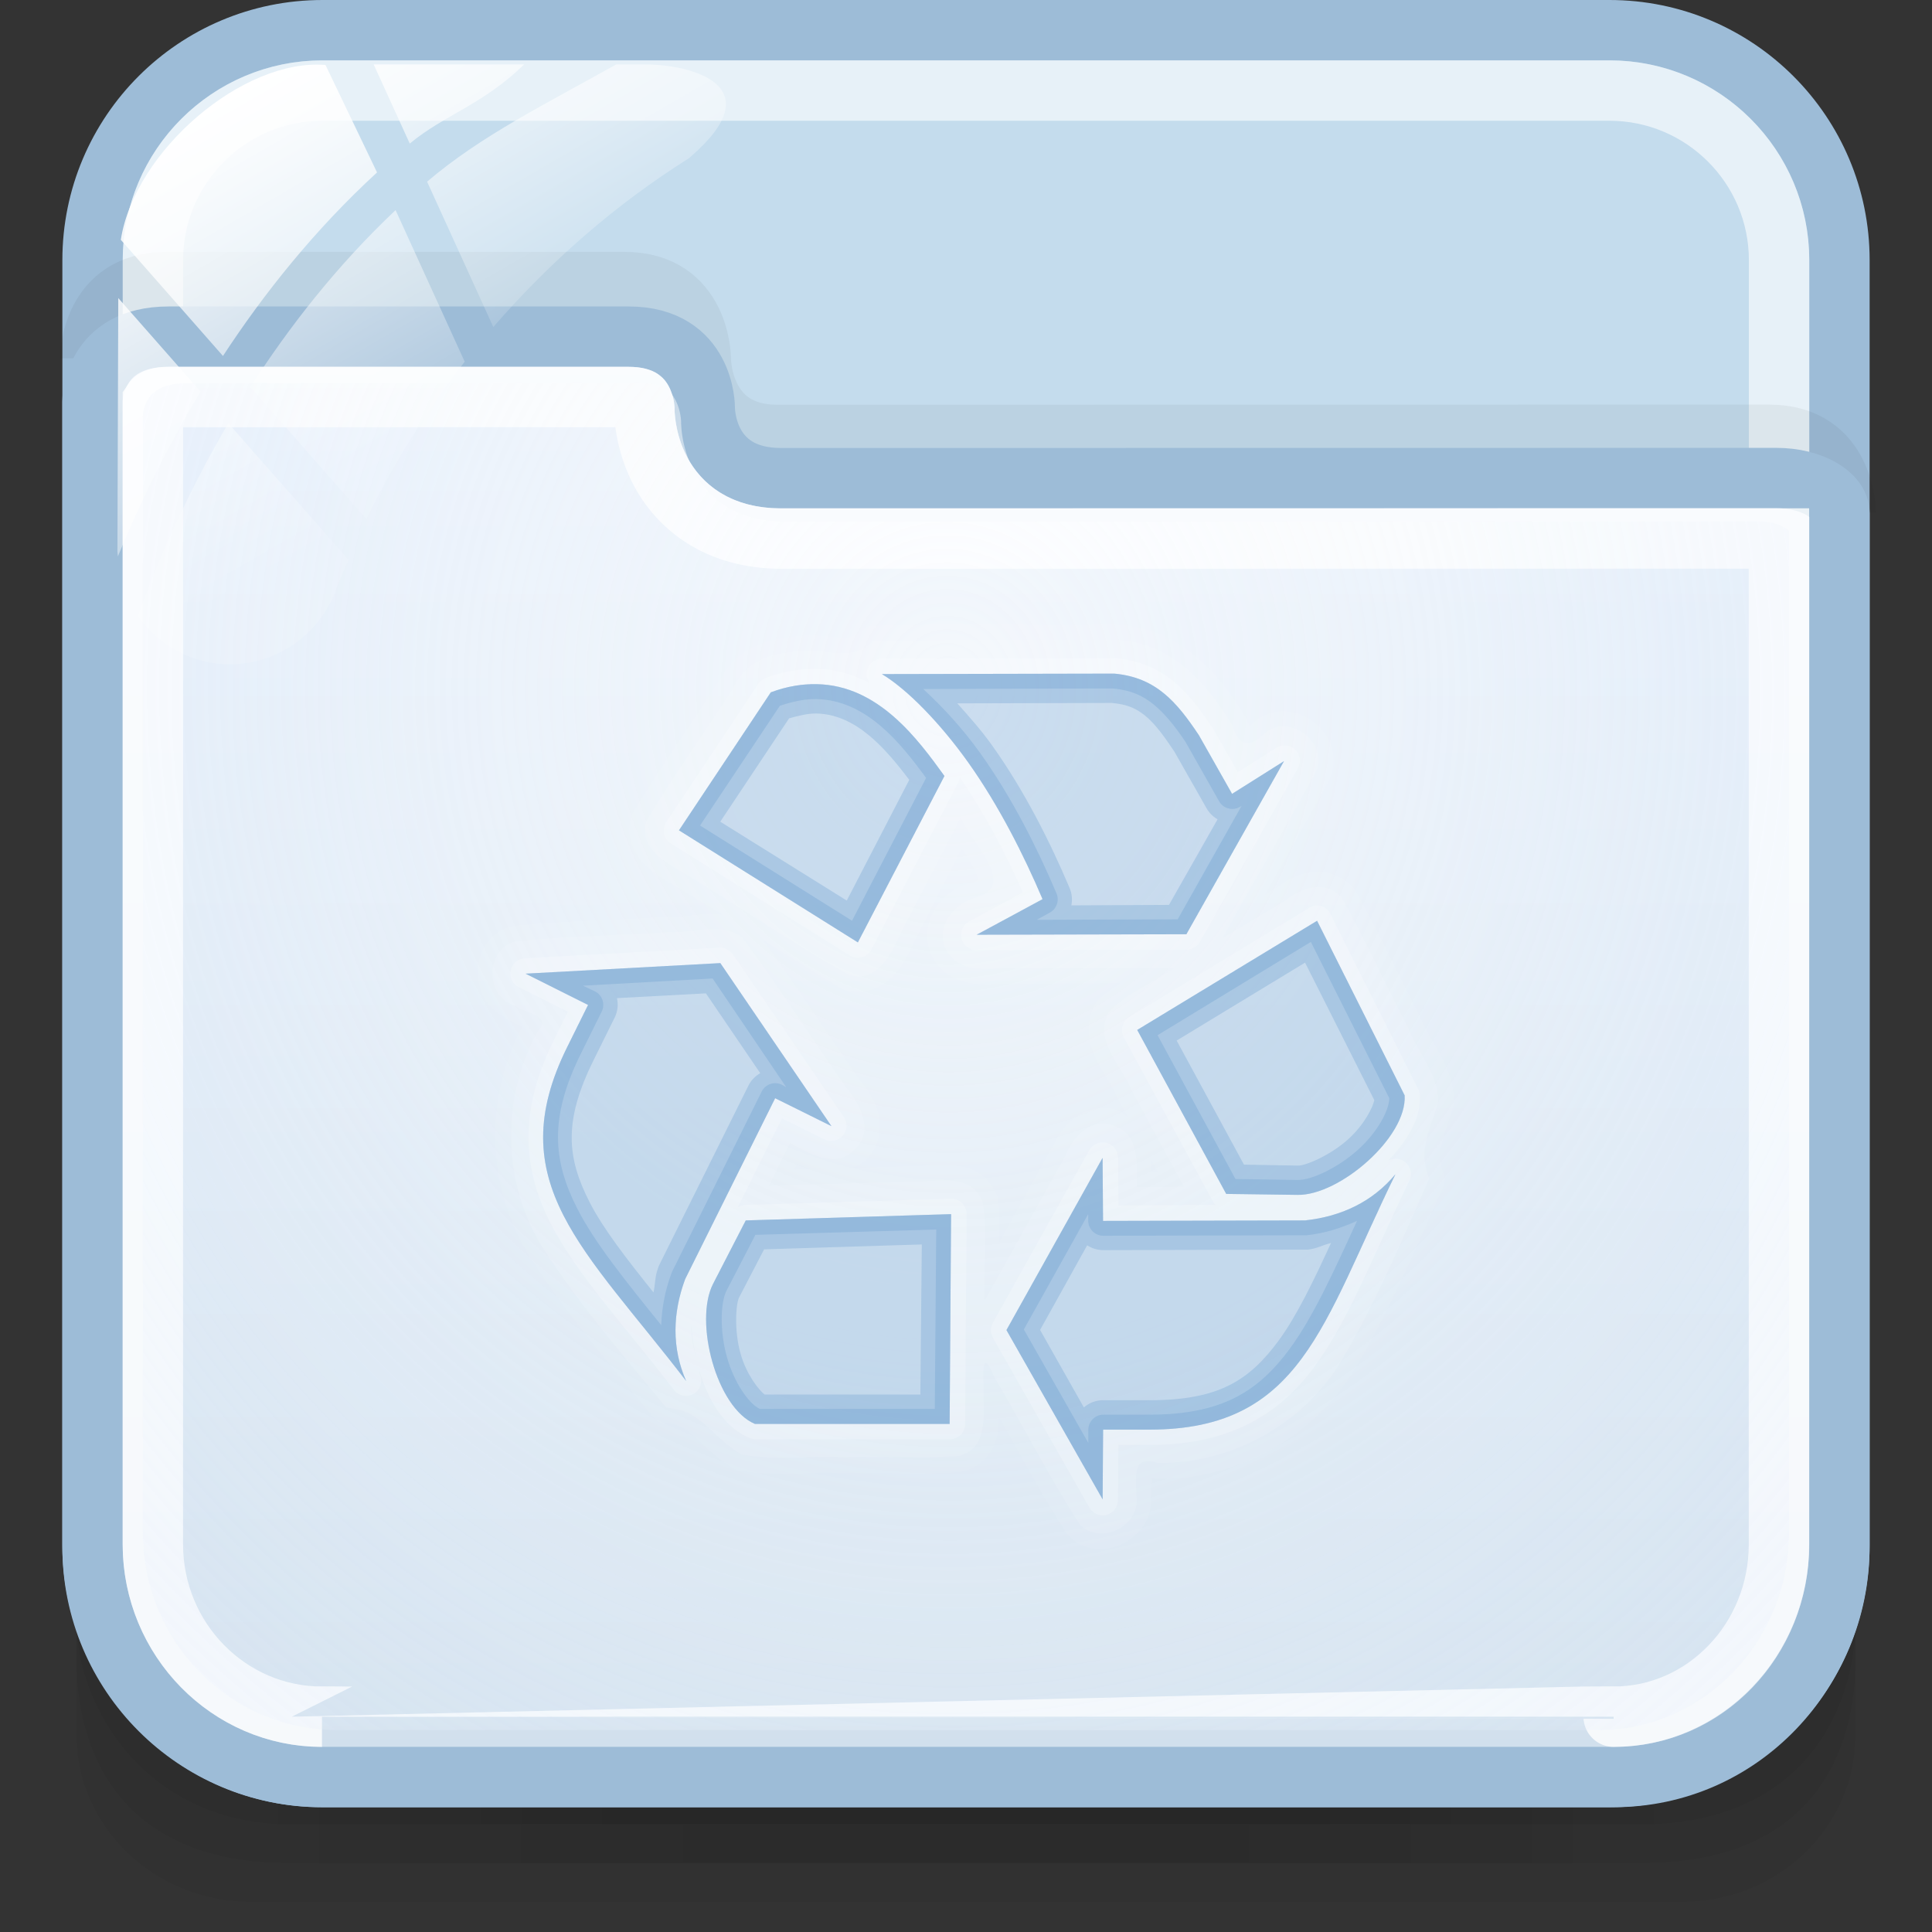 <?xml version="1.0" encoding="utf-8"?>
<!-- Generator: Adobe Illustrator 17.0.0, SVG Export Plug-In . SVG Version: 6.00 Build 0)  -->
<!DOCTYPE svg PUBLIC "-//W3C//DTD SVG 1.1//EN" "http://www.w3.org/Graphics/SVG/1.1/DTD/svg11.dtd">
<svg version="1.1" id="图层_1" xmlns="http://www.w3.org/2000/svg" xmlns:xlink="http://www.w3.org/1999/xlink" x="0px" y="0px"
	 width="32px" height="32px" viewBox="0 0 32 32" enable-background="new 0 0 32 32" xml:space="preserve">
<rect x="0" y="0" width="32" height="32" fill="#333333" stroke="none"/>
<g>
	<g id="g151" opacity="0.5">
		<path id="path153" opacity="0.08" enable-background="new    " d="M27.059,29.57H4.96c-2.035,0-3.693-1.595-3.693-3.549v2.714
			c0,1.527,1.297,2.764,2.886,2.764h23.711c1.589,0,2.868-1.238,2.868-2.764v-2.714C30.733,27.977,29.093,29.57,27.059,29.57z"/>
		<path id="path155" opacity="0.1" enable-background="new    " d="M27.04,29.57H4.941c-2.034,0-3.674-1.566-3.674-3.519v1.42
			c0,1.527,0.7,3.387,3.538,3.387s19.496,0,22.371,0s3.557-1.86,3.557-3.387v-1.42C30.733,28.006,29.074,29.57,27.04,29.57z"/>
		<path id="path157" opacity="0.1" enable-background="new    " d="M27.04,29.57H4.941c-2.034,0-3.674-1.566-3.674-3.519v0.766
			c0,1.527,1.215,3.397,3.538,3.397s19.711,0,22.371,0c2.66,0,3.557-1.87,3.557-3.396v-0.766
			C30.733,28.006,29.074,29.57,27.04,29.57z"/>
		<rect id="rect159" x="4.615" y="29.57" opacity="0.05" enable-background="new    " width="22.769" height="0.643"/>
		<rect id="rect161" x="5.285" y="29.57" opacity="0.05" enable-background="new    " width="20.76" height="0.643"/>
		<rect id="rect163" x="5.285" y="30.214" opacity="0.05" enable-background="new    " width="20.76" height="0.643"/>
		<rect id="rect165" x="6.624" y="30.214" opacity="0.05" enable-background="new    " width="18.751" height="0.643"/>
		<rect id="rect167" x="8.633" y="30.214" opacity="0.05" enable-background="new    " width="14.733" height="0.643"/>
		<rect id="rect169" x="11.312" y="30.214" opacity="0.05" enable-background="new    " width="9.376" height="0.643"/>
		<rect id="rect171" x="6.624" y="29.57" opacity="0.05" enable-background="new    " width="18.751" height="0.643"/>
		<rect id="rect173" x="7.964" y="29.57" opacity="0.05" enable-background="new    " width="16.072" height="0.643"/>
		<rect id="rect175" x="8.633" y="29.57" opacity="0.05" enable-background="new    " width="14.733" height="0.643"/>
		<rect id="rect177" x="9.973" y="29.57" opacity="0.05" enable-background="new    " width="12.054" height="0.643"/>
		<rect id="rect179" x="9.973" y="29.57" opacity="0.05" enable-background="new    " width="12.054" height="0.643"/>
	</g>
	<path fill="#C4DCED" stroke="#9DBCD7" stroke-miterlimit="10" d="M30.466,25.625c0,2.104-1.706,3.809-3.809,3.809H5.342
		c-2.104,0-3.809-1.706-3.809-3.809V4.309c0-2.104,1.706-3.809,3.809-3.809h21.316c2.104,0,3.809,1.706,3.809,3.809L30.466,25.625
		L30.466,25.625z"/>
	<path opacity="0.6" fill="none" stroke="#FFFFFF" stroke-miterlimit="10" enable-background="new    " d="M5.342,28.434
		c-1.549,0-2.809-1.261-2.809-2.81V4.309c0-1.549,1.26-2.809,2.809-2.809h21.316c1.549,0,2.809,1.26,2.809,2.809v21.315
		c0,1.549-1.261,2.81-2.81,2.81C26.657,28.435,5.342,28.435,5.342,28.434z"/>
	<path opacity="0.05" fill="none" stroke="#000000" stroke-miterlimit="10" enable-background="new    " d="M30.569,8.482
		c0,0,0-1.28-1.264-1.28c-3.669,0-15.386,0.002-16.434,0.002c-1.275,0-1.264-1.262-1.264-1.262s0-1.27-1.264-1.27
		c-2.213,0-6.645,0-7.585,0c-1.245,0-1.264,1.224-1.264,1.263"/>
	
		<linearGradient id="SVGID_1_" gradientUnits="userSpaceOnUse" x1="1385.999" y1="-1686.434" x2="1385.999" y2="-1662.576" gradientTransform="matrix(1 0 0 -1 -1370 -1657)">
		<stop  offset="0" style="stop-color:#D1E0ED"/>
		<stop  offset="1" style="stop-color:#E4EEFB"/>
	</linearGradient>
	<path fill="url(#SVGID_1_)" stroke="#9DBCD7" stroke-miterlimit="10" d="M5.334,29.433h21.395c2.104,0,3.738-1.749,3.738-3.853V8.5
		c0-0.3-0.448-0.582-1.045-0.582c-3.685,0-15.435,0.002-16.488,0.002c-1.28,0-1.261-1.168-1.261-1.168s0.009-1.176-1.261-1.176
		c-2.222,0-6.674,0-7.618,0c-1.25,0-1.262,1.036-1.262,1.075v18.93C1.533,27.684,3.23,29.433,5.334,29.433z"/>
	<path opacity="0.8" fill="none" stroke="#FFFFFF" stroke-miterlimit="10" enable-background="new    " d="M5.333,28.434
		c-1.544,0-2.8-1.279-2.801-2.853V6.651c0.031-0.045,0.105-0.075,0.261-0.075h7.618c0.144,0,0.202,0.029,0.21,0.037
		c0.028,0.029,0.051,0.131,0.051,0.132c-0.002,0.142,0.016,0.928,0.618,1.541c0.285,0.29,0.8,0.634,1.642,0.634
		c0,0,16.519-0.001,16.533-0.001v16.662c0,1.573-1.229,2.853-2.738,2.853C26.727,28.435,5.333,28.435,5.333,28.434z"/>
	<g id="g27_1_">
		
			<linearGradient id="path36_2_" gradientUnits="userSpaceOnUse" x1="1784.755" y1="-2475.453" x2="1788.775" y2="-2482.416" gradientTransform="matrix(1 0 0 -1 -1782 -2475)">
			<stop  offset="0" style="stop-color:#FFFFFF"/>
			<stop  offset="0.5" style="stop-color:#FFFFFF;stop-opacity:0.6"/>
			<stop  offset="1" style="stop-color:#FFFFFF;stop-opacity:0.15"/>
		</linearGradient>
		<path id="path36_1_" fill="url(#path36_2_)" d="M6.07,8.598c0.449-0.93,0.998-1.802,1.627-2.607L6.552,3.48
			C5.574,4.404,4.781,5.424,4.147,6.412L6.07,8.598z"/>
		
			<linearGradient id="path45_2_" gradientUnits="userSpaceOnUse" x1="1788.4" y1="-2474.411" x2="1791.03" y2="-2478.968" gradientTransform="matrix(1 0 0 -1 -1782 -2475)">
			<stop  offset="0" style="stop-color:#FFFFFF"/>
			<stop  offset="0.5" style="stop-color:#FFFFFF;stop-opacity:0.6"/>
			<stop  offset="1" style="stop-color:#FFFFFF;stop-opacity:0.15"/>
		</linearGradient>
		<path id="path45_1_" fill="url(#path45_2_)" d="M6.189,1.067l0.598,1.311C7.363,1.9,7.994,1.736,8.682,1.067H6.189z"/>
		
			<linearGradient id="path54_2_" gradientUnits="userSpaceOnUse" x1="1789.227" y1="-2473.546" x2="1792.442" y2="-2479.113" gradientTransform="matrix(1 0 0 -1 -1782 -2475)">
			<stop  offset="0" style="stop-color:#FFFFFF"/>
			<stop  offset="0.5" style="stop-color:#FFFFFF;stop-opacity:0.6"/>
			<stop  offset="1" style="stop-color:#FFFFFF;stop-opacity:0.15"/>
		</linearGradient>
		<path id="path54_1_" fill="url(#path54_2_)" d="M10.68,1.067h-0.473C9.013,1.736,7.969,2.247,7.074,3.009l1.097,2.408
			c0.937-1.083,2.025-2.032,3.243-2.798c0.009-0.008,0.016-0.016,0.026-0.024C12.804,1.416,11.449,1.067,10.68,1.067z"/>
		
			<linearGradient id="path63_2_" gradientUnits="userSpaceOnUse" x1="1782.499" y1="-2478.628" x2="1785.987" y2="-2484.669" gradientTransform="matrix(1 0 0 -1 -1782 -2475)">
			<stop  offset="0" style="stop-color:#FFFFFF"/>
			<stop  offset="0.5" style="stop-color:#FFFFFF;stop-opacity:0.6"/>
			<stop  offset="1" style="stop-color:#FFFFFF;stop-opacity:0.15"/>
		</linearGradient>
		<path id="path63_1_" fill="url(#path63_2_)" d="M3.782,7.01c-0.734,1.25-1.214,2.405-1.499,3.195
			c0.337,0.481,0.894,0.797,1.526,0.797c0.783,0,1.451-0.483,1.727-1.167c0.071-0.191,0.157-0.374,0.236-0.562L3.782,7.01z"/>
		
			<linearGradient id="path72_2_" gradientUnits="userSpaceOnUse" x1="1782.342" y1="-2478.875" x2="1786.208" y2="-2485.571" gradientTransform="matrix(1 0 0 -1 -1782 -2475)">
			<stop  offset="0" style="stop-color:#FFFFFF"/>
			<stop  offset="0.5" style="stop-color:#FFFFFF;stop-opacity:0.6"/>
			<stop  offset="1" style="stop-color:#FFFFFF;stop-opacity:0.15"/>
		</linearGradient>
		<path id="path72_1_" fill="url(#path72_2_)" d="M1.959,4.937L1.945,9.135c0,0,0,0.001,0,0.003c0,0.026,0.006,0.051,0.008,0.077
			C2.272,8.438,2.718,7.49,3.322,6.486L1.959,4.937z"/>
		
			<linearGradient id="path149_2_" gradientUnits="userSpaceOnUse" x1="1785.266" y1="-2476.778" x2="1788.896" y2="-2483.065" gradientTransform="matrix(1 0 0 -1 -1782 -2475)">
			<stop  offset="0" style="stop-color:#FFFFFF"/>
			<stop  offset="0.5" style="stop-color:#FFFFFF;stop-opacity:0.6"/>
			<stop  offset="1" style="stop-color:#FFFFFF;stop-opacity:0.15"/>
		</linearGradient>
		<path id="path149_1_" fill="url(#path149_2_)" d="M5.391,1.076c-1.364-0.113-3.16,1.423-3.39,2.896l1.692,1.924
			c0.675-1.031,1.515-2.087,2.552-3.04L5.391,1.076z"/>
	</g>
	
		<radialGradient id="SVGID_2_" cx="1862.412" cy="1354.463" r="22.659" gradientTransform="matrix(0.02 1 0.911 -0.018 -1255.479 -1826.59)" gradientUnits="userSpaceOnUse">
		<stop  offset="0" style="stop-color:#FFFFFF;stop-opacity:0.6"/>
		<stop  offset="0.378" style="stop-color:#FAFCFE;stop-opacity:0.449"/>
		<stop  offset="0.829" style="stop-color:#EBF3FC;stop-opacity:0.268"/>
		<stop  offset="1" style="stop-color:#E4EEFB;stop-opacity:0.2"/>
	</radialGradient>
	<path fill="url(#SVGID_2_)" d="M5.582,28.655c-1.774,0-3.216-1.465-3.216-3.267V6.9c0-0.023,0.004-0.221,0.151-0.369
		c0.123-0.123,0.32-0.186,0.585-0.186h7.441c0.294,0,0.443,0.035,0.532,0.125c0.198,0.199,0.206,0.501,0.206,0.505
		c-0.001,0.065,0.003,0.712,0.482,1.198c0.305,0.31,0.724,0.467,1.244,0.467c0,0,13.755-0.005,16.1-0.005
		c0.31,0,0.481,0.106,0.525,0.158v16.596c0,1.802-1.415,3.267-3.155,3.267L5.582,28.655L5.582,28.655L5.582,28.655z"/>
</g>
<g id="Symbol">
	<path opacity="0.05" fill="#FFFFFF" enable-background="new    " d="M18.435,10.344c-1.321,0.014-2.658-0.022-3.992,0.017
		c-0.067,0.001-0.13,0.026-0.178,0.071c-0.13,0.133-0.229,0.133-0.436,0.116c-0.194-0.017-0.466-0.054-0.767,0.009v-0.009
		c-0.01,0.001-0.017,0.008-0.027,0.009c-0.01,0.003-0.016-0.003-0.027,0v0.009c-0.451,0.041-0.876,0.274-1.087,0.704l-0.009-0.009
		c-0.007,0.011-0.011,0.025-0.018,0.036c-0.459,0.71-0.963,1.412-1.408,2.156c-0.011,0.017-0.02,0.035-0.027,0.054
		c-0.104,0.306,0.017,0.601,0.187,0.784c0.167,0.18,0.373,0.295,0.534,0.383c0.003,0.002,0.006,0.006,0.009,0.009
		c0.251,0.153,0.515,0.304,0.766,0.463c-0.091-0.008-0.186-0.015-0.267-0.009c-0.234,0.017-0.44,0.056-0.588,0.045
		c-0.012-0.001-0.024-0.001-0.036,0c-0.837,0.056-1.698,0.065-2.558,0.152c-0.012,0.002-0.024,0.005-0.036,0.009
		c-0.717,0.19-0.737,1.233-0.089,1.515l-0.009,0.009c0.04,0.031,0.052,0.024,0.089,0.044c0.08,0.044,0.137,0.082,0.187,0.098
		c-0.66,1.236-0.589,2.791,0.223,3.948c0.001,0.002-0.001,0.007,0,0.009c0.593,0.903,1.298,1.715,1.961,2.522
		c0.049,0.056,0.121,0.089,0.196,0.089c0.225,0.012,0.325,0.085,0.481,0.223c0.156,0.138,0.339,0.346,0.633,0.517
		c0.025,0.016,0.052,0.028,0.08,0.036c0.611,0.117,1.213,0.019,1.737,0.044c0.006,0.001,0.012,0.001,0.018,0
		c0.62-0.015,1.27,0.04,1.933-0.017c0.015-0.001,0.03-0.005,0.044-0.009c0.176-0.047,0.324-0.15,0.419-0.276
		s0.138-0.266,0.161-0.401c0.015-0.089,0.006-0.148,0.009-0.232c0.363,0.64,0.706,1.293,1.114,1.925
		c0.008,0.012,0.017,0.025,0.027,0.036c0.502,0.547,1.457,0.067,1.381-0.651h0.009c0.001-0.022-0.001-0.023,0-0.044
		c0.001-0.115,0.007-0.192,0.009-0.241c0.007,0.002,0.001-0.003,0.009,0c0.026,0.007,0.053,0.01,0.08,0.009
		c1.373,0.019,2.683-0.744,3.341-1.952c0.002-0.003,0.007-0.006,0.009-0.009c0.543-0.938,0.963-1.932,1.39-2.896
		c0.026-0.063,0.026-0.133,0-0.196c-0.076-0.2-0.071-0.325-0.035-0.49c0.035-0.164,0.118-0.37,0.196-0.642
		c0.006-0.023,0.009-0.047,0.009-0.071c-0.006-0.576-0.386-0.973-0.517-1.31c-0.003-0.006-0.006-0.012-0.009-0.018
		c-0.368-0.712-0.707-1.45-1.105-2.165c-0.01-0.016-0.023-0.031-0.036-0.045c-0.186-0.21-0.463-0.287-0.695-0.258
		c-0.218,0.027-0.403,0.126-0.561,0.25l-0.009,0.009c-0.007,0.006-0.019,0.003-0.027,0.009l-0.169,0.107
		c0.363-0.64,0.726-1.278,1.079-1.925c0.004-0.012,0.007-0.024,0.009-0.036c0.275-0.72-0.649-1.404-1.248-0.918
		c-0.01,0.006-0.018,0.012-0.027,0.017c-0.071,0.07-0.063,0.067-0.062,0.071c-0.01-0.019-0.023-0.029-0.035-0.071
		c-0.006-0.022-0.016-0.043-0.027-0.062C20.195,11.128,19.482,10.351,18.435,10.344z M15.93,14.06
		c0.082,0.118,0.169,0.264,0.214,0.357c0.051,0.102,0.042,0.159,0.045,0.152c0.003-0.007,0.011,0.025-0.142,0.062
		c-0.006,0-0.012,0-0.018,0c-0.24,0.08-0.445,0.241-0.57,0.463c-0.124,0.222-0.152,0.532,0,0.793
		c0.186,0.313,0.521,0.409,0.793,0.418c0.272,0.01,0.529-0.027,0.686-0.009c0.009,0.001,0.017,0.001,0.027,0l1.586-0.009
		c-0.131,0.088-0.267,0.167-0.383,0.295c-0.01,0.014-0.019,0.028-0.027,0.044c-0.183,0.316-0.111,0.662,0.009,0.909
		c0.12,0.247,0.278,0.455,0.339,0.606c0.003,0.009,0.006,0.018,0.009,0.027l0.178,0.33c-0.049-0.032-0.084-0.078-0.142-0.098
		c-0.002-0.001,0.001-0.008,0-0.009c-0.003-0.001-0.006,0.001-0.009,0c-0.267-0.094-0.542-0.017-0.73,0.124
		c-0.182,0.136-0.297,0.324-0.374,0.517l-0.009-0.009l-0.864,1.559c0.001-0.246,0.024-0.475-0.018-0.73
		c-0.004-0.019-0.01-0.037-0.017-0.054c-0.072-0.172-0.199-0.313-0.339-0.392c-0.14-0.078-0.281-0.098-0.418-0.107
		c-0.276-0.018-0.542,0.026-0.704,0.018c-0.006-0.001-0.012-0.001-0.018,0l-0.918,0.027c0.071-0.034,0.144-0.054,0.205-0.116
		l0.009,0.009c0.005-0.005,0.004-0.014,0.009-0.018c0.223-0.213,0.273-0.525,0.214-0.766c-0.059-0.24-0.196-0.431-0.33-0.588h0.009
		c-0.005-0.007-0.014-0.011-0.018-0.018c-0.522-0.747-1.025-1.522-1.568-2.272c0.433,0.273,0.856,0.549,1.301,0.802
		c0.017,0.011,0.035,0.02,0.053,0.027c0.327,0.092,0.635-0.056,0.811-0.25c0.173-0.19,0.269-0.415,0.348-0.588l0.009-0.009
		L15.93,14.06z M19.067,19.21l0.107,0.196h-0.098C19.077,19.343,19.072,19.281,19.067,19.21z M13.204,19.273
		c0.066,0.034,0.128,0.059,0.205,0.089l-0.25,0.009L13.204,19.273z"/>
	<path opacity="0.1" fill="#FFFFFF" enable-background="new    " d="M18.438,10.599c-1.327,0.014-2.658-0.016-3.983,0.024
		c-0.388,0.395-0.873,0.051-1.379,0.185c-0.407,0.022-0.77,0.227-0.938,0.601c-0.47,0.729-0.982,1.435-1.426,2.178
		c-0.148,0.436,0.284,0.69,0.604,0.866c0.919,0.56,1.816,1.168,2.749,1.698c0.47,0.133,0.699-0.354,0.856-0.7
		c0.331-0.638,0.662-1.275,0.993-1.913c0.18,0.452,0.993,1.15,0.198,1.344c-0.352,0.117-0.638,0.51-0.429,0.87
		c0.267,0.451,0.851,0.237,1.278,0.285c0.833-0.002,1.665-0.004,2.497-0.006c-0.357,0.253-0.796,0.409-1.091,0.733
		c-0.265,0.457,0.204,0.873,0.367,1.278c0.292,0.538,0.584,1.076,0.876,1.614c-0.26,0.003-0.52,0.006-0.781,0.008
		c-0.003-0.365,0.06-0.878-0.382-1.019c-0.374-0.137-0.681,0.181-0.803,0.504c-0.447,0.801-0.893,1.601-1.34,2.403
		c-0.021-0.551,0.057-1.115-0.032-1.657c-0.21-0.501-0.813-0.303-1.232-0.322c-0.768,0.023-1.537,0.045-2.305,0.067
		c0.117-0.236,0.234-0.473,0.35-0.709c0.321,0.166,0.749,0.446,1.068,0.111c0.332-0.3,0.098-0.754-0.139-1.03
		c-0.577-0.824-1.121-1.679-1.717-2.484c-0.348-0.267-0.815-0.062-1.217-0.091c-0.847,0.057-1.7,0.07-2.543,0.155
		c-0.505,0.133-0.508,0.925-0.003,1.066c0.166,0.13,0.626,0.157,0.369,0.431c-0.637,1.156-0.582,2.638,0.182,3.723
		c0.581,0.885,1.285,1.695,1.953,2.506c0.583,0.03,0.737,0.48,1.243,0.772c0.55,0.106,1.129,0.02,1.689,0.048
		c0.638-0.015,1.285,0.031,1.919-0.024c0.511-0.138,0.387-0.737,0.403-1.138c-0.012-0.327-0.016-0.62,0.174-0.172
		c0.479,0.809,0.907,1.653,1.414,2.44c0.344,0.374,1.026,0.024,0.941-0.473c0.003-0.297-0.087-0.682,0.352-0.54
		c1.277,0.017,2.51-0.696,3.119-1.821c0.535-0.922,0.95-1.914,1.38-2.885c-0.185-0.488,0.006-0.774,0.152-1.285
		c-0.005-0.446-0.341-0.806-0.499-1.212c-0.372-0.717-0.712-1.459-1.103-2.163c-0.257-0.291-0.664-0.169-0.923,0.045
		c-0.351,0.21-0.702,0.422-1.053,0.631c0.518-0.928,1.055-1.848,1.561-2.78c0.183-0.48-0.455-0.945-0.852-0.622
		c-0.247,0.245-0.433,0.236-0.536-0.113C19.99,11.301,19.355,10.605,18.438,10.599z"/>
	<path opacity="0.2" fill="#FFFFFF" enable-background="new    " d="M18.454,10.902l-3.847,0.008
		c-0.094-0.001-0.181,0.052-0.225,0.136c-0.044,0.084-0.037,0.185,0.017,0.262c-0.257-0.128-0.536-0.225-0.86-0.231
		c-0.265-0.005-0.554,0.038-0.86,0.152c-0.049,0.019-0.091,0.052-0.119,0.096l-1.521,2.286c-0.04,0.056-0.054,0.127-0.041,0.194
		c0.014,0.068,0.054,0.127,0.112,0.164l2.963,1.856c0.06,0.037,0.132,0.049,0.2,0.03c0.068-0.018,0.126-0.064,0.159-0.126
		l1.434-2.756c0.017-0.03,0.028-0.062,0.032-0.096c0.418,0.606,0.768,1.28,1.043,1.904l-0.884,0.478
		c-0.105,0.054-0.159,0.172-0.13,0.287c0.028,0.114,0.133,0.194,0.25,0.191l3.473-0.008c0.092,0.001,0.177-0.047,0.223-0.128
		l1.617-2.867c0.065-0.102,0.049-0.235-0.039-0.318c-0.087-0.084-0.221-0.094-0.319-0.025l-0.629,0.398l-0.422-0.741
		c-0.005-0.006-0.01-0.011-0.016-0.016c-0.188-0.282-0.377-0.543-0.629-0.749c-0.252-0.206-0.565-0.348-0.956-0.382
		C18.47,10.902,18.462,10.902,18.454,10.902z M21.791,14.996c-0.037,0.006-0.073,0.019-0.104,0.04l-2.979,1.808
		c-0.115,0.069-0.158,0.216-0.096,0.334l1.474,2.716c0.012,0.024,0.028,0.045,0.048,0.064l-1.609,0.008l-0.008-0.789
		c0.003-0.117-0.077-0.221-0.192-0.25c-0.114-0.028-0.233,0.026-0.287,0.13l-1.593,2.852c-0.043,0.076-0.043,0.17,0,0.247
		l1.593,2.804c0.054,0.107,0.175,0.161,0.291,0.13s0.194-0.139,0.187-0.257l0.008-0.9h0.518c1.315-0.001,2.138-0.497,2.724-1.29
		c0.586-0.793,0.978-1.856,1.577-3.083c0.051-0.099,0.03-0.221-0.051-0.298c-0.08-0.077-0.203-0.092-0.3-0.037
		c0.305-0.321,0.552-0.69,0.525-1.099c-0.004-0.034-0.015-0.066-0.032-0.096l-1.449-2.892
		C21.993,15.045,21.895,14.989,21.791,14.996z M11.914,15.697l-3.226,0.175c-0.113,0.008-0.207,0.091-0.23,0.203
		c-0.023,0.111,0.032,0.224,0.134,0.275l0.813,0.407l-0.231,0.47c-0.586,1.177-0.512,2.139-0.063,3.019
		c0.448,0.88,1.225,1.696,2.055,2.78c0.079,0.097,0.218,0.122,0.325,0.058c0.107-0.064,0.152-0.197,0.105-0.313
		c-0.015-0.034-0.011-0.069-0.024-0.104c0.147,0.495,0.398,0.962,0.837,1.147c0.03,0.014,0.062,0.023,0.096,0.024h3.226
		c0.068,0.001,0.133-0.026,0.181-0.074c0.048-0.048,0.074-0.113,0.074-0.181l0.024-3.473c0.001-0.069-0.027-0.135-0.076-0.184
		s-0.117-0.074-0.186-0.071l-3.401,0.103c-0.045,0.001-0.089,0.015-0.128,0.04l0.733-1.474l0.709,0.35
		c0.102,0.047,0.223,0.021,0.297-0.063c0.074-0.085,0.083-0.208,0.022-0.303l-1.84-2.7C12.088,15.735,12.003,15.693,11.914,15.697z
		 M11.453,21.958c0.009,0.176,0.037,0.355,0.08,0.534C11.486,22.315,11.445,22.14,11.453,21.958z"/>
	<path opacity="0.3" fill="#669CCC" enable-background="new    " d="M18.454,11.157l-3.847,0.008
		c0.42,0.251,0.967,0.815,1.426,1.458c0.512,0.719,0.928,1.548,1.235,2.27l-1.091,0.589l3.473-0.008l1.617-2.867l-0.86,0.542
		l-0.55-0.972C19.489,11.625,19.146,11.219,18.454,11.157z M13.532,11.332c-0.236-0.005-0.488,0.032-0.765,0.135l-1.521,2.286
		l2.963,1.856l1.434-2.756C15.204,12.245,14.552,11.352,13.532,11.332z M21.815,15.251l-2.979,1.808l1.474,2.716l1.187,0.016
		c0.693,0.008,1.812-0.957,1.768-1.649L21.815,15.251z M11.931,15.952l-3.226,0.175l1.035,0.518l-0.343,0.693
		c-1.12,2.249,0.29,3.347,1.968,5.536c-0.24-0.543-0.226-1.125-0.016-1.689l1.49-2.995l0.932,0.462L11.931,15.952z M18.262,19.178
		L16.67,22.03l1.593,2.804l0.008-1.155h0.772c2.513-0.001,2.859-1.753,4.07-4.23c-0.379,0.457-0.9,0.701-1.498,0.765l-3.345,0.008
		L18.262,19.178z M15.753,20.11l-3.401,0.104l-0.542,1.052c-0.316,0.618,0.054,2.049,0.693,2.318h3.226L15.753,20.11z"/>
	<path opacity="0.3" fill="#669CCC" enable-background="new    " d="M18.454,11.157l-3.847,0.008
		c0.42,0.251,0.967,0.815,1.426,1.458c0.512,0.719,0.928,1.548,1.235,2.27l-1.091,0.589l3.473-0.008l1.617-2.867l-0.86,0.541
		l-0.55-0.972C19.489,11.625,19.146,11.219,18.454,11.157z M13.532,11.332c-0.236-0.005-0.488,0.032-0.765,0.135l-1.521,2.286
		l2.963,1.856l1.434-2.756C15.204,12.245,14.552,11.352,13.532,11.332z M18.414,11.643c0.26,0.023,0.405,0.091,0.558,0.215
		c0.153,0.125,0.303,0.326,0.478,0.589l0.534,0.94c0.043,0.076,0.107,0.14,0.183,0.183l-0.805,1.418l-1.617,0.008
		c0.02-0.099,0.009-0.202-0.032-0.295c-0.316-0.745-0.74-1.597-1.283-2.358c-0.181-0.254-0.379-0.474-0.574-0.693L18.414,11.643z
		 M13.523,11.818c0.647,0.013,1.129,0.559,1.537,1.099l-1.035,1.999L11.93,13.61l1.14-1.712
		C13.229,11.853,13.387,11.815,13.523,11.818z M21.815,15.251l-2.979,1.808l1.474,2.716l1.187,0.016
		c0.693,0.008,1.812-0.957,1.768-1.649L21.815,15.251z M21.616,15.944l1.147,2.278c-0.021,0.107-0.157,0.398-0.431,0.646
		c-0.298,0.27-0.71,0.44-0.828,0.438l-0.9-0.016l-1.115-2.055L21.616,15.944z M11.931,15.952l-3.226,0.175l1.035,0.518l-0.343,0.693
		c-1.12,2.249,0.29,3.347,1.968,5.536c-0.24-0.543-0.226-1.125-0.016-1.689l1.49-2.995l0.932,0.462L11.931,15.952z M11.692,16.453
		l0.9,1.322c-0.082,0.046-0.148,0.116-0.192,0.199l-1.489,2.995c-0.006,0.016-0.012,0.032-0.016,0.048
		c-0.047,0.126-0.042,0.26-0.071,0.39c-0.444-0.554-0.834-1.055-1.06-1.498c-0.372-0.731-0.438-1.334,0.072-2.358l0.343-0.693
		c0.051-0.101,0.065-0.216,0.04-0.326L11.692,16.453z M18.262,19.178L16.67,22.03l1.593,2.804l0.008-1.155h0.772
		c2.513-0.001,2.859-1.753,4.07-4.23c-0.379,0.457-0.9,0.701-1.498,0.765l-3.345,0.008L18.262,19.178z M15.753,20.11l-3.401,0.104
		l-0.542,1.052c-0.316,0.618,0.054,2.049,0.693,2.318h3.226L15.753,20.11z M22.046,20.588c-0.297,0.644-0.574,1.218-0.868,1.617
		c-0.487,0.66-0.991,0.987-2.135,0.987h-0.772c-0.117,0-0.23,0.042-0.319,0.119l-0.725-1.283l0.78-1.402
		c0.078,0.051,0.169,0.079,0.263,0.08l3.345-0.008c0.016,0.001,0.032,0.001,0.048,0C21.797,20.685,21.916,20.619,22.046,20.588z
		 M15.268,20.612l-0.024,2.486h-2.58c-0.087-0.067-0.298-0.322-0.398-0.677c-0.11-0.388-0.077-0.828-0.024-0.932l0.414-0.796
		L15.268,20.612z"/>
	<path opacity="0.3" fill="#669CCC" enable-background="new    " d="M18.454,11.157l-3.847,0.008
		c0.42,0.251,0.967,0.815,1.426,1.458c0.512,0.719,0.928,1.548,1.235,2.27l-1.091,0.589l3.473-0.008l1.617-2.867l-0.86,0.542
		l-0.55-0.972C19.489,11.625,19.146,11.219,18.454,11.157z M13.532,11.332c-0.236-0.005-0.488,0.032-0.765,0.135l-1.521,2.286
		l2.963,1.856l1.434-2.756C15.204,12.245,14.552,11.352,13.532,11.332z M18.43,11.403c0.302,0.027,0.501,0.12,0.685,0.271
		c0.18,0.148,0.35,0.359,0.526,0.622l0.008,0.016l0.541,0.956c0.032,0.06,0.089,0.105,0.155,0.122
		c0.066,0.018,0.137,0.008,0.196-0.027l0.024-0.016l-1.059,1.88l-2.334,0.008l0.216-0.119c0.114-0.062,0.162-0.199,0.111-0.319
		c-0.311-0.734-0.731-1.578-1.259-2.317c-0.298-0.418-0.626-0.769-0.948-1.068L18.43,11.403z M13.523,11.579
		c0.823,0.017,1.386,0.718,1.816,1.306l-1.227,2.365l-2.517-1.577l1.322-1.983C13.138,11.617,13.337,11.575,13.523,11.579z
		 M21.815,15.251l-2.979,1.808l1.474,2.716l1.187,0.016c0.693,0.008,1.812-0.957,1.768-1.649L21.815,15.251z M21.712,15.601
		l1.299,2.589c-0.004,0.209-0.201,0.567-0.517,0.852c-0.329,0.297-0.767,0.504-0.996,0.502l-1.035-0.016l-1.29-2.382L21.712,15.601z
		 M11.931,15.952l-3.226,0.175l1.035,0.518l-0.343,0.693c-1.12,2.249,0.29,3.347,1.968,5.536c-0.24-0.543-0.226-1.125-0.016-1.689
		l1.49-2.995l0.932,0.462L11.931,15.952z M11.803,16.207l1.219,1.8l-0.071-0.04c-0.123-0.061-0.273-0.011-0.334,0.111l-1.49,2.995
		c-0.003,0.008-0.006,0.016-0.008,0.024c-0.104,0.278-0.157,0.565-0.167,0.852c-0.579-0.718-1.101-1.361-1.393-1.936
		c-0.396-0.779-0.47-1.492,0.064-2.565l0.343-0.693c0.061-0.123,0.011-0.273-0.111-0.334l-0.2-0.095L11.803,16.207z M18.262,19.178
		L16.67,22.03l1.593,2.804l0.008-1.155h0.772c2.513-0.001,2.859-1.753,4.07-4.23c-0.379,0.457-0.9,0.701-1.498,0.765l-3.345,0.008
		L18.262,19.178z M15.753,20.11l-3.401,0.104l-0.542,1.052c-0.316,0.618,0.054,2.049,0.693,2.318h3.226L15.753,20.11z M18.024,20.11
		v0.111c0.002,0.135,0.111,0.245,0.247,0.247l3.345-0.008c0.008,0.001,0.016,0.001,0.024,0c0.297-0.031,0.575-0.119,0.837-0.239
		c-0.387,0.844-0.731,1.598-1.115,2.119c-0.518,0.703-1.12,1.091-2.317,1.091h-0.772c-0.135,0.002-0.245,0.111-0.247,0.247V23.9
		l-1.068-1.88L18.024,20.11z M15.507,20.365l-0.024,2.971h-2.899c-0.187-0.092-0.423-0.436-0.542-0.852
		c-0.121-0.427-0.112-0.904-0.008-1.107l0.478-0.924L15.507,20.365z"/>
</g>
</svg>
